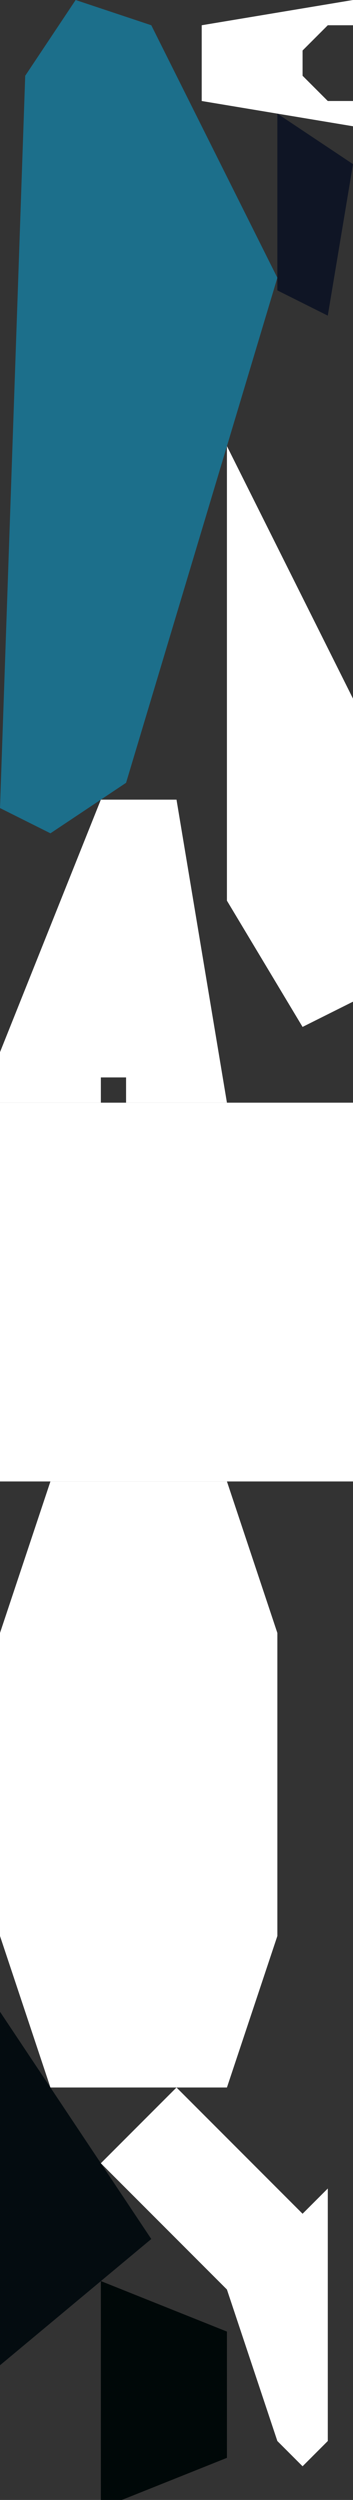 <?xml version="1.0" encoding="UTF-8" standalone="no"?>
<svg    xmlns:dc="http://purl.org/dc/elements/1.1/"   xmlns:cc="http://creativecommons.org/ns#"   xmlns:rdf="http://www.w3.org/1999/02/22-rdf-syntax-ns#"   xmlns:svg="http://www.w3.org/2000/svg"   xmlns="http://www.w3.org/2000/svg"    xmlns:sodipodi="http://sodipodi.sourceforge.net/DTD/sodipodi-0.dtd"   xmlns:inkscape="http://www.inkscape.org/namespaces/inkscape" width="14" height="99">
<rect width="100%" height="100%" fill="#333333" stroke="none"/>
<g>
<path id="path5" style="fill:#1C6F8B;fill-rule:evenodd;stroke:#000000;stroke-width:0;stroke-linecap:butt;stroke-linejoin:miter;stroke-miterlimit:4;stroke-dasharray:none;stroke-opacity:1" d="m 0,32 1,-29 2,-3 3,1 5,10 -6,20 -3,2 z"/>
<path id="path12660" style="fill:#FFFFFFF5BCB5;fill-rule:evenodd;stroke:#000000;stroke-width:0;stroke-linecap:butt;stroke-linejoin:miter;stroke-miterlimit:4;stroke-dasharray:none;stroke-opacity:1" d="m 7,31.667 2,12 -4,0 0,-1 -1,0 0,1 -4,0 0,-2 4,-10 z"/>
<path id="path12663" style="fill:#FFFFFFE45A3E;fill-rule:evenodd;stroke:#000000;stroke-width:0;stroke-linecap:butt;stroke-linejoin:miter;stroke-miterlimit:4;stroke-dasharray:none;stroke-opacity:1" d="m 14,43.667 -0,15 -14,0 0,-15 z"/>
<path id="path12666" style="fill:#FFFFFFF02014;fill-rule:evenodd;stroke:#000000;stroke-width:0;stroke-linecap:butt;stroke-linejoin:miter;stroke-miterlimit:4;stroke-dasharray:none;stroke-opacity:1" d="m 9,58.667 2,6 -0,12 -2,6 -7,0 -2,-6 0,-12 2,-6 z"/>
<path id="path12670" style="fill:#040C10;fill-rule:evenodd;stroke:#000000;stroke-width:0;stroke-linecap:butt;stroke-linejoin:miter;stroke-miterlimit:4;stroke-dasharray:none;stroke-opacity:1" d="m -0,93.667 0,-14 6,9 z"/>
<path id="path12673" style="fill:#FFFFFFFCFFFFFFF3FFFFFFEF;fill-rule:evenodd;stroke:#000000;stroke-width:0;stroke-linecap:butt;stroke-linejoin:miter;stroke-miterlimit:4;stroke-dasharray:none;stroke-opacity:1" d="m 12,40.667 -3,-5 0,-18 5,10 -0,12 z"/>
<path id="path12676" style="fill:#FFFFFFF6160A;fill-rule:evenodd;stroke:#000000;stroke-width:0;stroke-linecap:butt;stroke-linejoin:miter;stroke-miterlimit:4;stroke-dasharray:none;stroke-opacity:1" d="m 12,97.667 -1,-1 -2,-6 -5,-5 3,-3 5,5 1,-1 -0,10 z"/>
<path id="path12679" style="fill:#000808;fill-rule:evenodd;stroke:#000000;stroke-width:0;stroke-linecap:butt;stroke-linejoin:miter;stroke-miterlimit:4;stroke-dasharray:none;stroke-opacity:1" d="m 4,99.333 0,-9 5,2 -0,5 z"/>
<path id="path12682" style="fill:#FFFFFFEF2113;fill-rule:evenodd;stroke:#000000;stroke-width:0;stroke-linecap:butt;stroke-linejoin:miter;stroke-miterlimit:4;stroke-dasharray:none;stroke-opacity:1" d="m 8,4 0,-3 6,-1 0,1 -1,0 -1,1 0,1 1,1 1,0 0,1 z"/>
<path id="path12685" style="fill:#0F1525;fill-rule:evenodd;stroke:#000000;stroke-width:0;stroke-linecap:butt;stroke-linejoin:miter;stroke-miterlimit:4;stroke-dasharray:none;stroke-opacity:1" d="m 13,12.5 -2,-1 0,-7 3,2 z"/>
</g>
</svg>